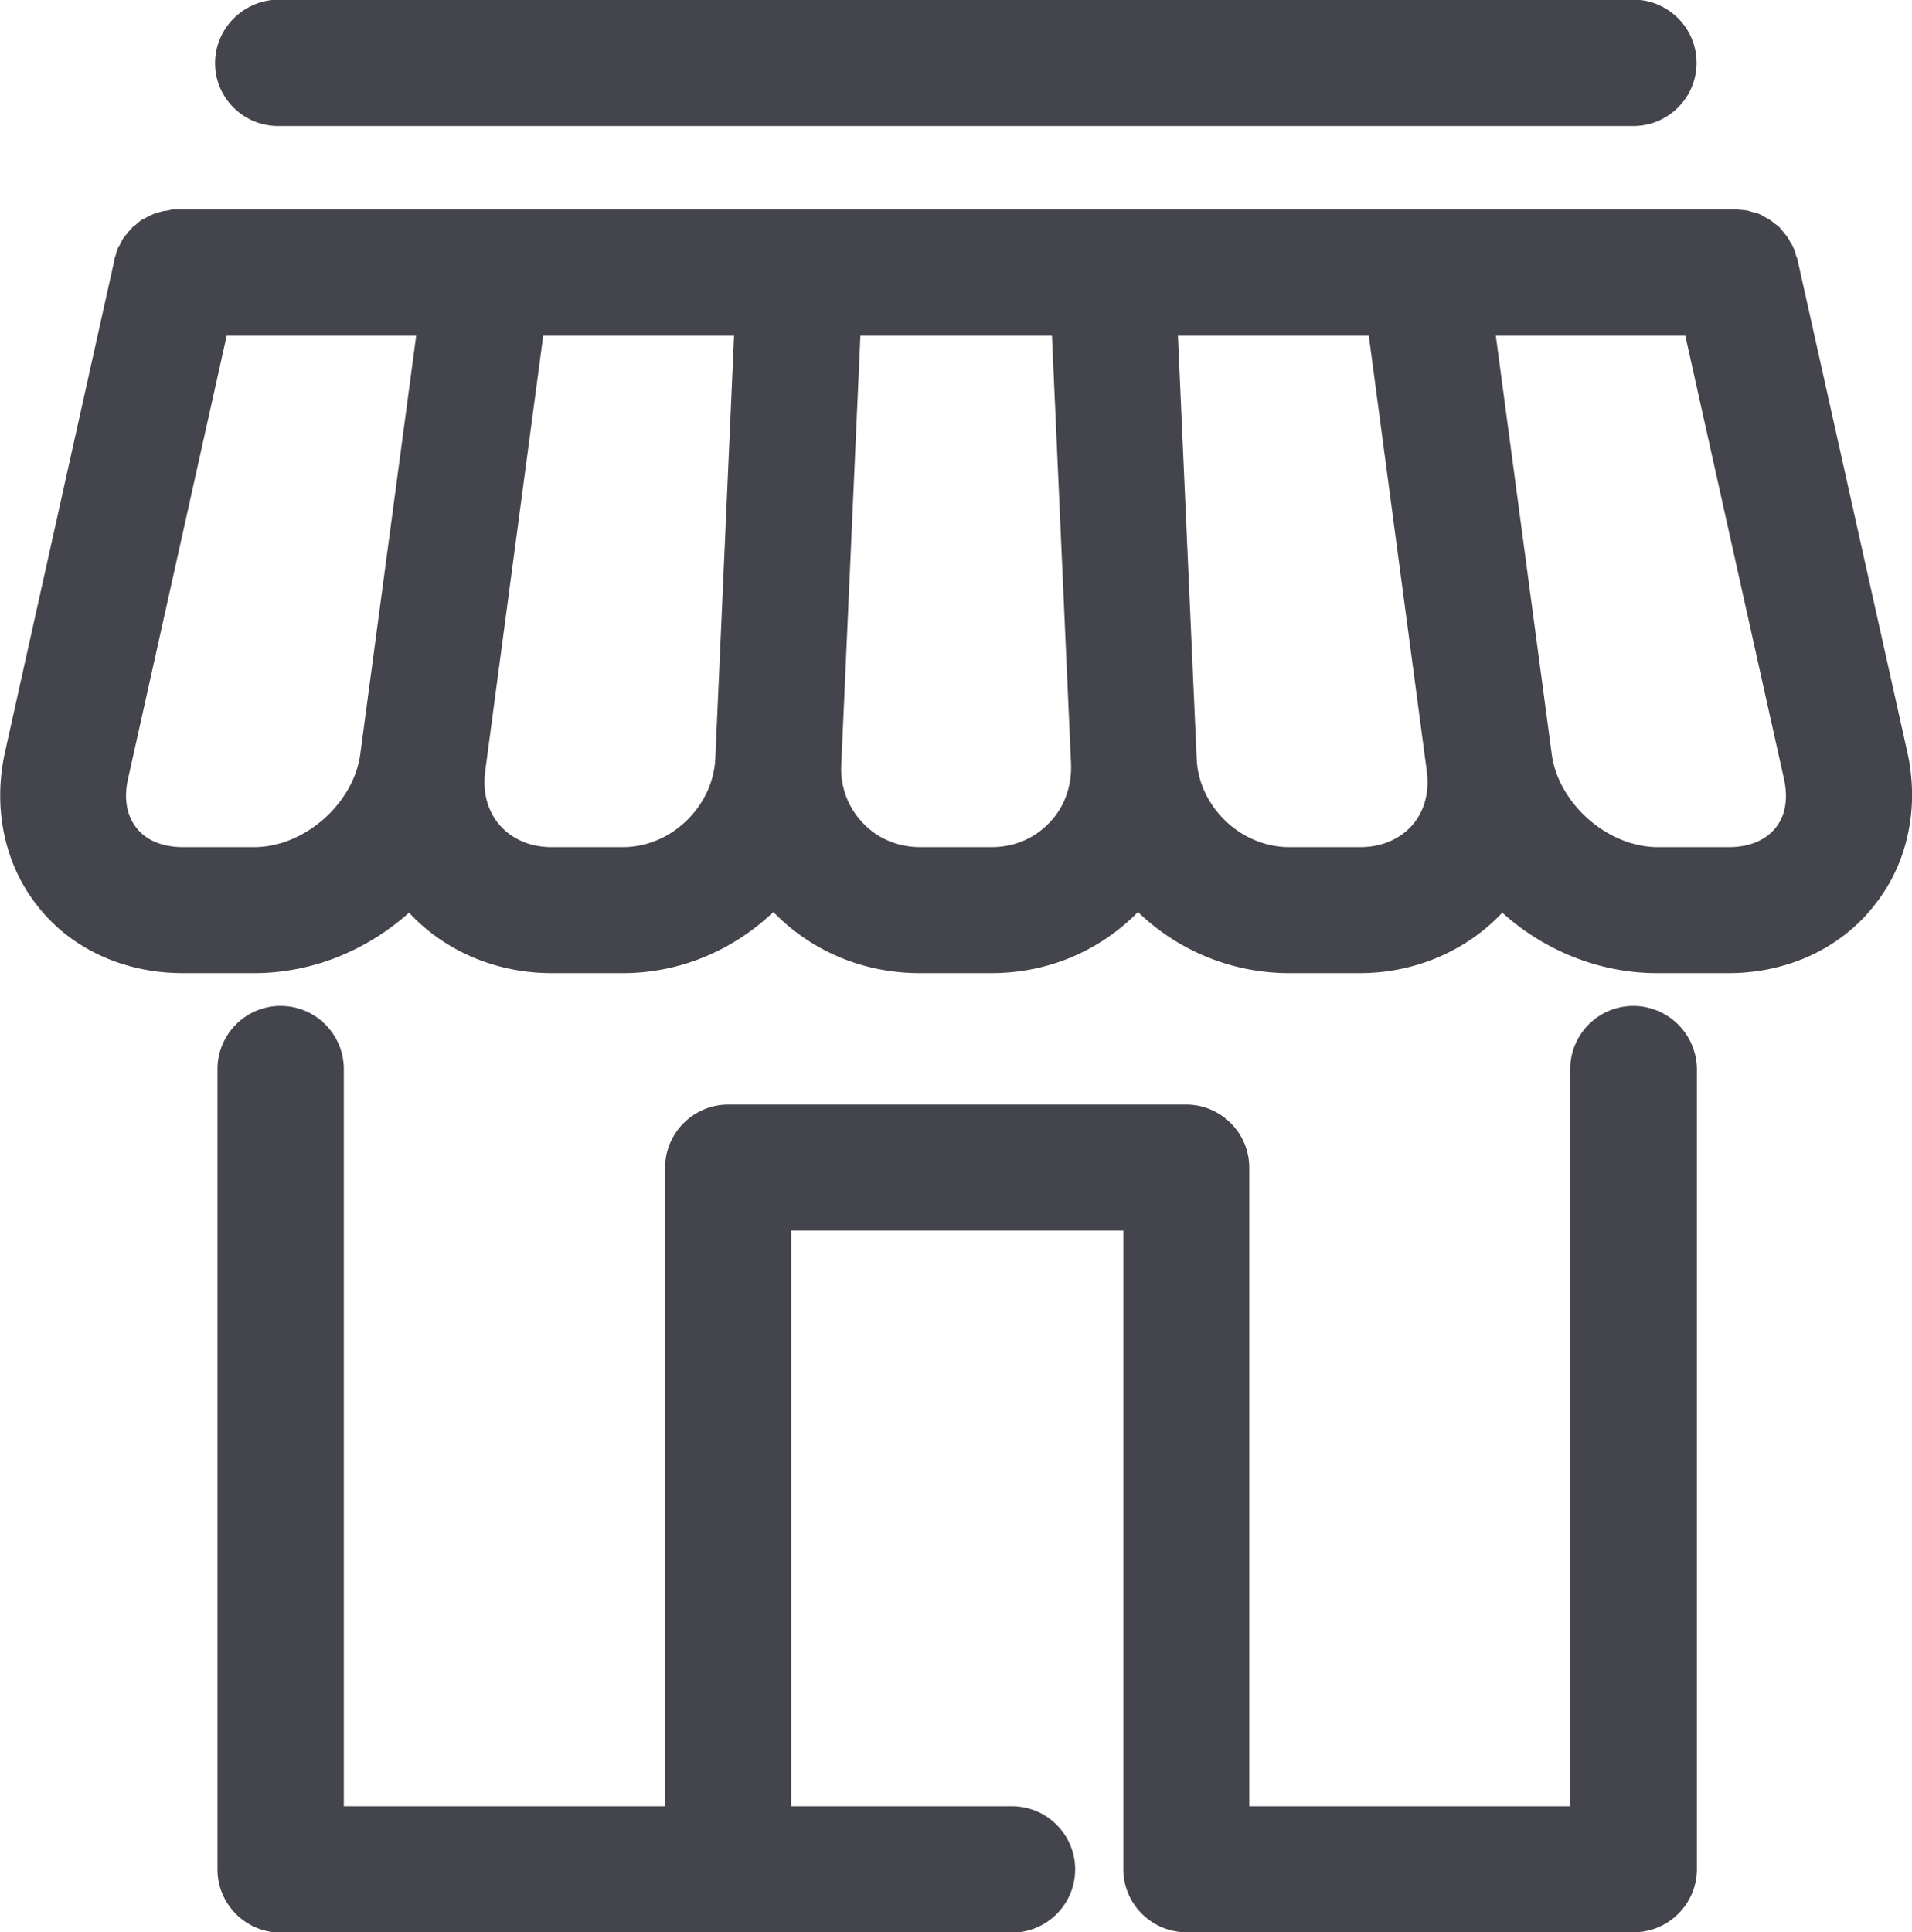 <svg xmlns="http://www.w3.org/2000/svg" viewBox="0 0 56 56.59"><style>.st0{fill:#44444d}</style><path class="st0" d="M55.86 22.01L52.65 7.62v-.01l-.01-.03c-.01-.04-.03-.07-.04-.11a1.05 1.05 0 0 0-.08-.23.638.638 0 0 0-.08-.14c-.03-.06-.06-.12-.1-.17-.03-.05-.08-.09-.11-.14-.04-.04-.07-.09-.11-.13a.755.755 0 0 0-.14-.11c-.05-.04-.09-.08-.14-.11-.05-.03-.11-.06-.16-.09s-.1-.06-.15-.08c-.06-.03-.13-.04-.2-.06-.05-.01-.09-.03-.14-.04-.08-.02-.17-.02-.26-.03-.03 0-.07-.01-.1-.01h-.02H5.15c-.06 0-.12.01-.18.02-.05.02-.11.02-.16.03-.08.01-.15.04-.23.06-.04.02-.08.02-.11.04-.08.03-.15.07-.22.11-.03.02-.07.03-.1.05-.06.04-.12.09-.17.14-.04.03-.08.05-.11.09-.05.05-.09.1-.13.15-.03.04-.07.08-.1.12a.95.95 0 0 0-.1.17c-.02.05-.05.09-.08.14-.03.07-.05.14-.07.22-.01.04-.03.08-.04.12v.03L.15 22.01c-.37 1.66-.02 3.32.97 4.55.98 1.24 2.53 1.94 4.23 1.94h2.1c1.7 0 3.3-.67 4.53-1.77 1.05 1.13 2.56 1.77 4.17 1.77h2.1c1.69 0 3.25-.69 4.4-1.79 1.13 1.16 2.65 1.79 4.29 1.79h2.1c1.64 0 3.16-.64 4.29-1.79a6.373 6.373 0 0 0 4.4 1.79h2.1c1.61 0 3.12-.65 4.17-1.77 1.22 1.1 2.83 1.77 4.53 1.77h2.1c1.7 0 3.25-.71 4.23-1.94 1.01-1.23 1.37-2.89 1-4.55zm-48.41 2.8h-2.1c-.59 0-1.07-.2-1.35-.56-.29-.36-.38-.87-.25-1.44L6.64 9.83h5.55L10.55 22.1c-.2 1.44-1.64 2.71-3.1 2.71zm10.8 0h-2.1c-.62 0-1.15-.23-1.51-.64-.36-.41-.51-.97-.43-1.58l1.7-12.76h5.59l-.55 12.39c-.07 1.41-1.3 2.59-2.7 2.59zm12.48-.71c-.44.46-1.03.71-1.68.71h-2.1c-.65 0-1.25-.25-1.68-.71a2.28 2.28 0 0 1-.63-1.71l.56-12.56h5.61l.56 12.56c.02.65-.2 1.26-.64 1.71zm10.63.07c-.36.41-.9.64-1.51.64h-2.1c-1.4 0-2.64-1.18-2.7-2.58l-.55-12.4h5.59l1.7 12.76c.08.61-.07 1.17-.43 1.58zm10.64.08c-.29.36-.77.56-1.35.56h-2.1c-1.46 0-2.9-1.27-3.1-2.71L43.81 9.83h5.55l2.89 12.98c.13.58.04 1.09-.25 1.44zM8.15 3.69h39.69c1.02 0 1.85-.83 1.85-1.85s-.83-1.85-1.85-1.85H8.15C7.13 0 6.3.83 6.3 1.85s.83 1.84 1.85 1.84zM47.84 29.46c-1.02 0-1.85.83-1.85 1.85V52.9h-9.4V34.2c0-1.02-.83-1.85-1.85-1.85H21.33c-1.02 0-1.85.83-1.85 1.85v18.7h-9.41V31.31c0-1.02-.83-1.85-1.85-1.85s-1.85.83-1.85 1.85v23.44c0 1.02.83 1.85 1.85 1.85h21.42c1.02 0 1.85-.83 1.85-1.85s-.83-1.85-1.85-1.85h-6.47V36.04h9.73v18.7c0 1.02.83 1.85 1.85 1.85h13.1c1.02 0 1.85-.83 1.85-1.85V31.31a1.867 1.867 0 0 0-1.86-1.85z"/></svg>
